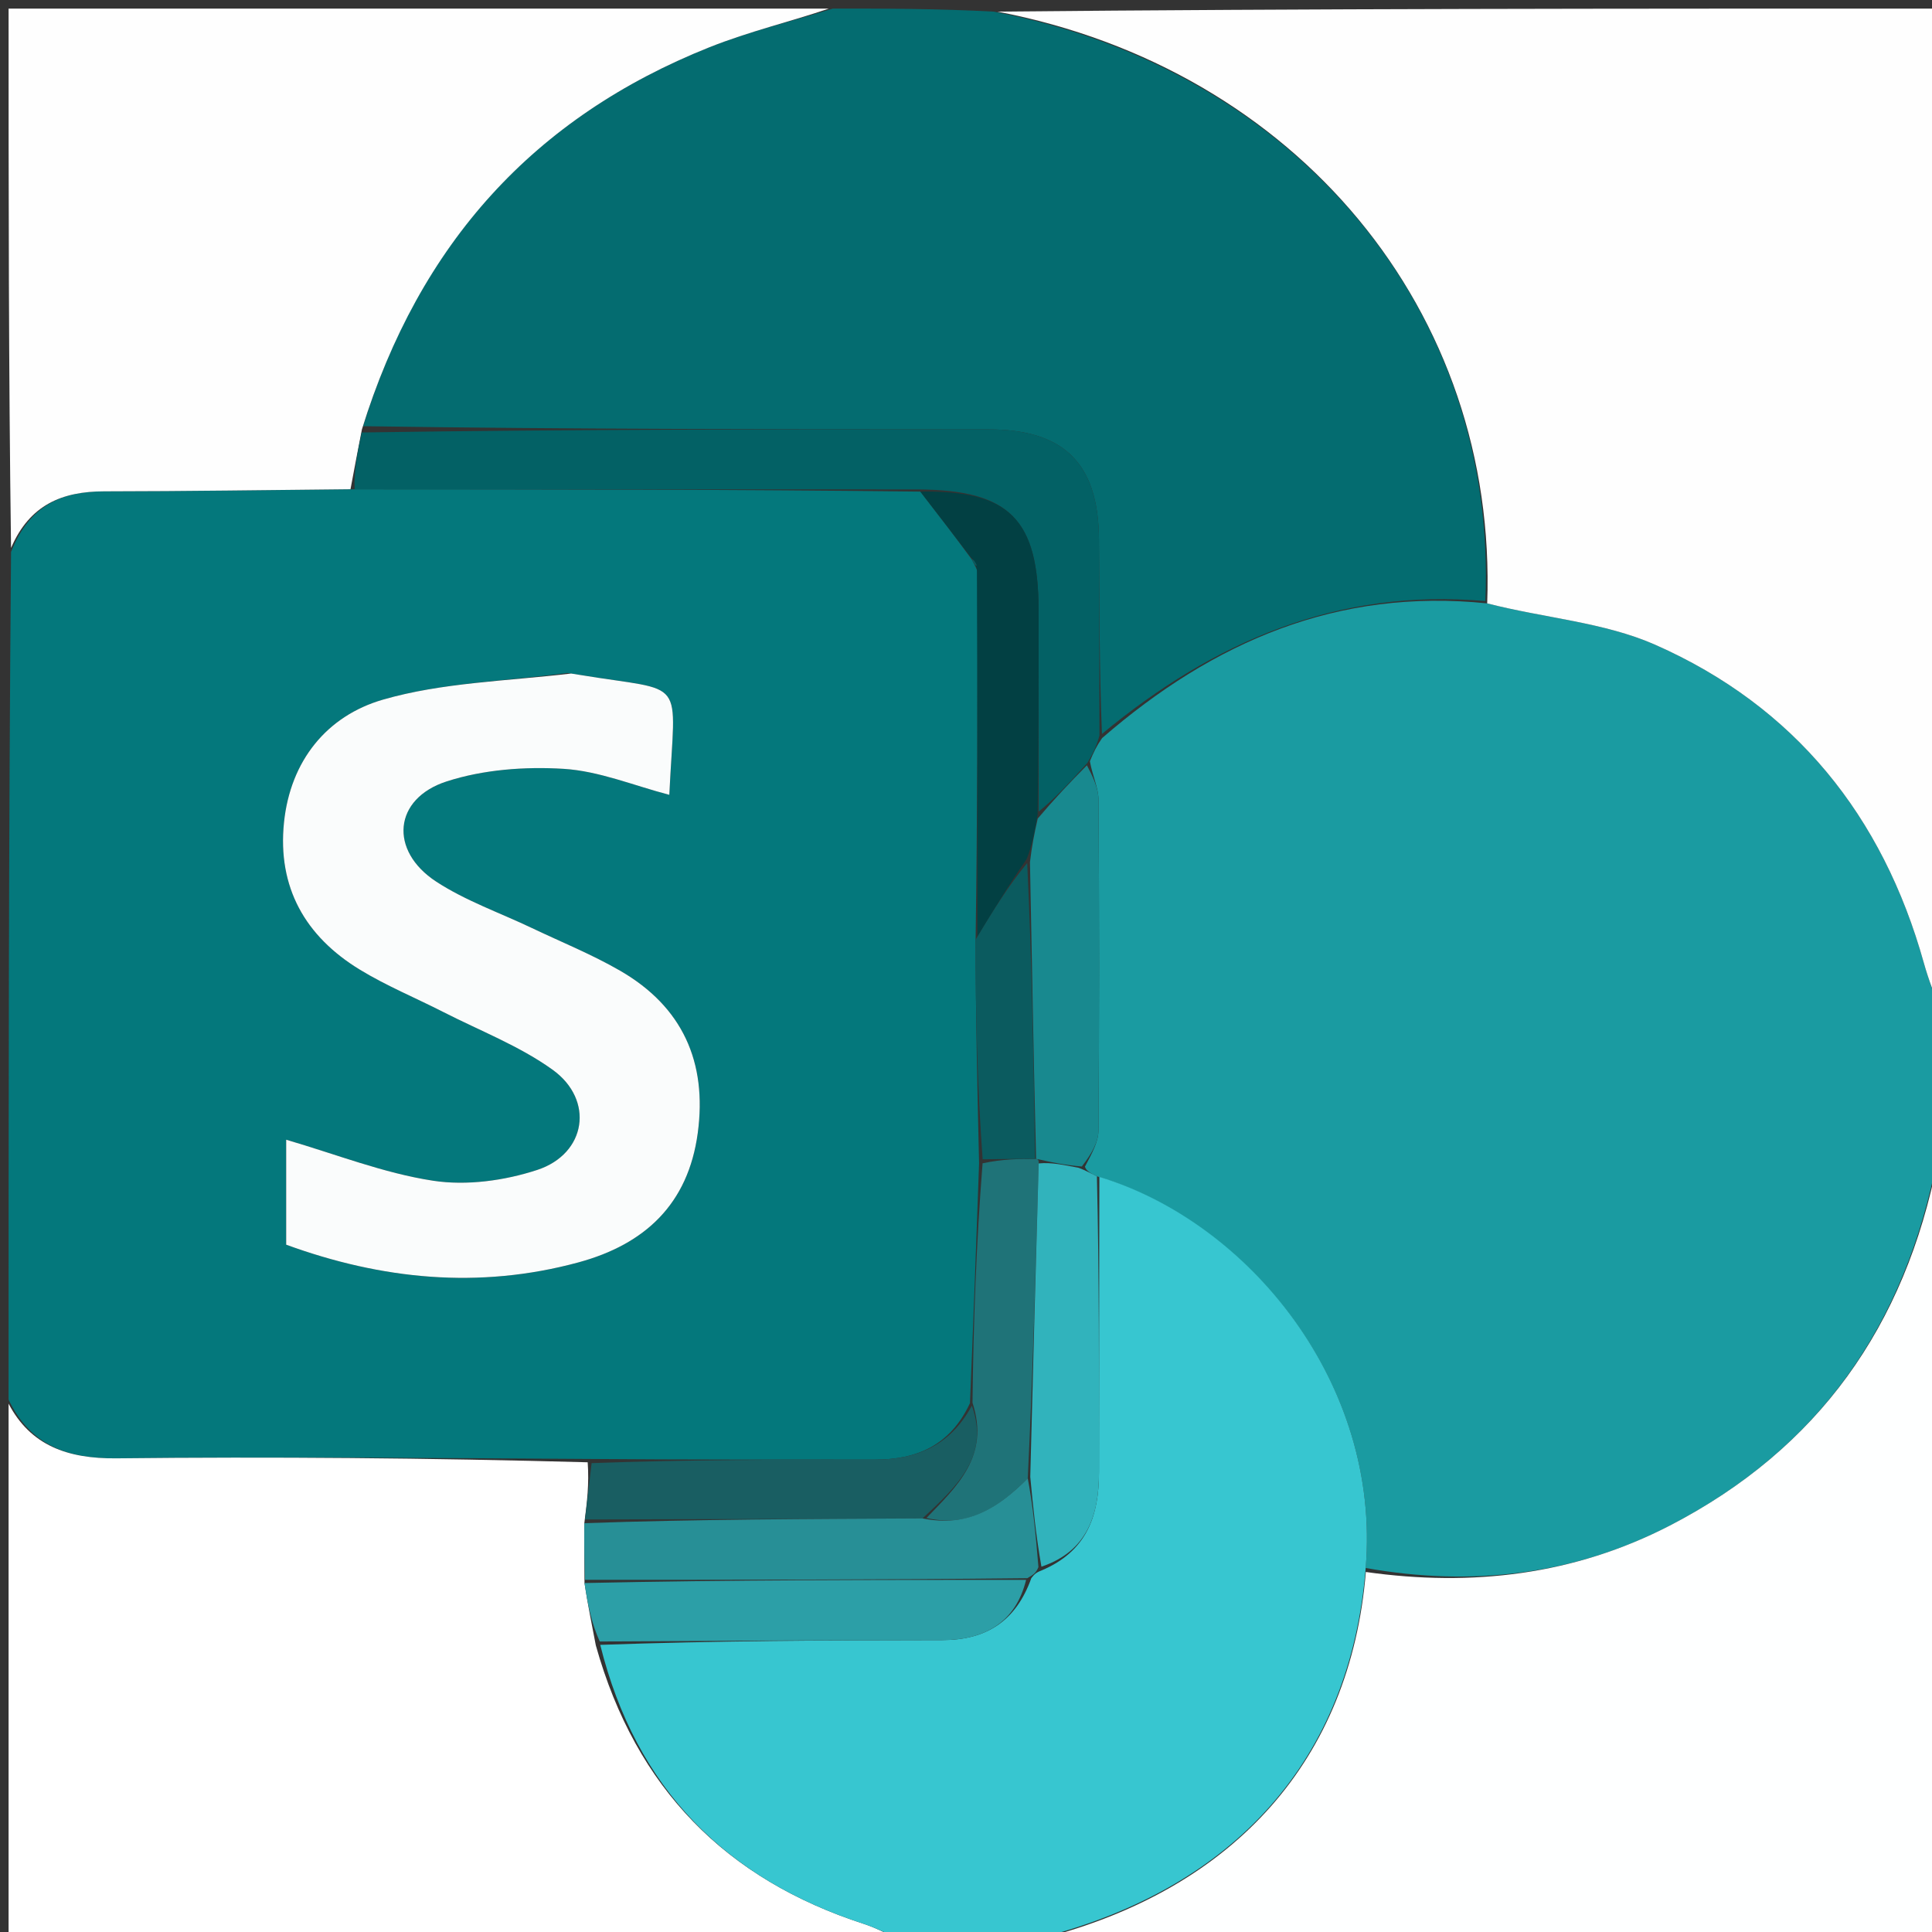 <svg version="1.1" id="Layer_1" xmlns="http://www.w3.org/2000/svg" xmlns:xlink="http://www.w3.org/1999/xlink" x="0px" y="0px"
	 width="100%" viewBox="0 0 225 225" enable-background="new 0 0 225 225" xml:space="preserve">
<rect x="0" y="0" width="225" height="225" fill="#333333" stroke="none"/>
<path fill="#04787C" opacity="1" stroke="none"
	d="
M1,163
	C1,130.312 1,97.625 1.287,64.282
	C3.452,58.772 7.259,57.226 12.147,57.222
	C21.704,57.213 31.261,57.066 41.299,56.983
	C63.507,56.993 85.235,56.996 107.181,57.252
	C109.301,59.986 111.201,62.466 113.181,65.162
	C113.404,65.657 113.598,65.894 113.843,66.552
	C113.838,81.043 113.833,95.071 113.618,109.436
	C113.616,118.187 113.823,126.602 114.023,135.485
	C113.689,144.991 113.361,154.03 112.961,163.408
	C110.658,168.363 106.745,169.988 101.883,169.985
	C90.898,169.979 79.913,169.998 68.473,169.909
	C49.868,169.793 31.717,169.639 13.569,169.837
	C7.855,169.899 3.536,168.327 1,163
M66.064,78.375
	C58.885,79.334 51.475,79.492 44.595,81.481
	C38.071,83.367 33.811,88.594 33.073,95.79
	C32.299,103.351 35.552,109.052 41.906,112.925
	C45.01,114.817 48.412,116.218 51.661,117.877
	C55.928,120.055 60.504,121.814 64.353,124.58
	C69.245,128.095 68.296,134.371 62.563,136.251
	C58.759,137.499 54.343,138.106 50.43,137.506
	C44.66,136.623 39.094,134.41 33.329,132.731
	C33.329,136.361 33.329,140.441 33.329,144.957
	C44.397,148.993 55.729,150.172 67.356,147.019
	C75.109,144.917 80.142,140.225 81.259,131.966
	C82.378,123.693 79.483,117.248 72.225,113.052
	C68.936,111.151 65.378,109.713 61.938,108.074
	C58.209,106.297 54.226,104.912 50.8,102.672
	C45.282,99.065 45.821,93.004 52.016,91.004
	C56.286,89.625 61.112,89.262 65.622,89.537
	C69.777,89.79 73.843,91.501 77.95,92.56
	C78.608,78.497 80.171,80.697 67.448,78.587
	C67.284,78.559 67.12,78.53 66.064,78.375
z"/>
<path fill="#1A9BA1" opacity="1" stroke="none"
	d="
M226,118
	C226,123.355 226,128.71 225.659,134.709
	C221.883,154.442 211.743,168.733 194.486,177.658
	C183.362,183.412 171.417,184.822 159.048,182.608
	C160.84,161.133 145.452,142.359 127.746,136.992
	C126.969,136.626 126.478,136.325 126.352,135.871
	C127.139,134.364 127.919,133.012 127.929,131.654
	C128.023,118.824 128.02,105.993 127.936,93.163
	C127.927,91.759 127.232,90.359 126.927,88.655
	C127.355,87.614 127.709,86.874 128.352,85.956
	C141.347,74.691 155.788,68.477 173.199,70.27
	C179.893,71.99 186.807,72.458 192.767,75.09
	C209.007,82.261 219.267,95.01 224.049,112.138
	C224.603,114.119 225.345,116.047 226,118
z"/>
<path fill="#046C70" opacity="1" stroke="none"
	d="
M172.983,70.005
	C155.788,68.477 141.347,74.691 128.333,85.474
	C128.016,77.687 128.052,70.203 127.985,62.721
	C127.907,53.946 123.899,50.01 115.104,50.005
	C90.825,49.991 66.546,49.996 42.289,49.634
	C48.848,28.341 62.222,13.642 82.603,5.51
	C87.26,3.651 92.194,2.485 97,1
	C103.021,1 109.042,1 115.693,1.352
	C151.029,8.045 174.435,36.26 172.983,70.005
z"/>
<path fill="#FEFEFE" opacity="1" stroke="none"
	d="
M173.199,70.27
	C174.435,36.26 151.029,8.045 116.162,1.352
	C152.596,1 189.192,1 226,1
	C226,39.687 226,78.375 226,117.531
	C225.345,116.047 224.603,114.119 224.049,112.138
	C219.267,95.01 209.007,82.261 192.767,75.09
	C186.807,72.458 179.893,71.99 173.199,70.27
z"/>
<path fill="#FFFFFF" opacity="1" stroke="none"
	d="
M1,163.469
	C3.536,168.327 7.855,169.899 13.569,169.837
	C31.717,169.639 49.868,169.793 68.442,170.298
	C68.62,172.841 68.374,174.898 68.051,177.39
	C68.023,179.878 68.073,181.93 68.071,184.36
	C68.456,186.899 68.893,189.058 69.387,191.61
	C74.057,208.31 84.574,218.863 100.623,224.064
	C102.133,224.554 103.544,225.348 105,226
	C70.424,226 35.849,226 1,226
	C1,205.313 1,184.625 1,163.469
z"/>
<path fill="#FEFFFF" opacity="1" stroke="none"
	d="
M159.067,183.073
	C171.417,184.822 183.362,183.412 194.486,177.658
	C211.743,168.733 221.883,154.442 225.659,135.177
	C226,165.265 226,195.531 226,226
	C191.313,226 156.625,226 121.653,225.672
	C143.871,219.865 157.256,204.855 159.067,183.073
z"/>
<path fill="#37C6D0" opacity="1" stroke="none"
	d="
M159.048,182.608
	C157.256,204.855 143.871,219.865 121.185,225.672
	C115.978,226 110.956,226 105.467,226
	C103.544,225.348 102.133,224.554 100.623,224.064
	C84.574,218.863 74.057,208.31 69.903,191.56
	C83.49,191.079 96.617,191.021 109.744,191.007
	C114.791,191.002 118.302,188.861 120.107,183.792
	C120.442,183.35 120.669,183.133 121.278,182.902
	C126.608,180.664 127.986,176.469 127.989,171.482
	C127.994,160.007 128.017,148.532 128.033,137.057
	C145.452,142.359 160.84,161.133 159.048,182.608
z"/>
<path fill="#FEFEFE" opacity="1" stroke="none"
	d="
M96.531,1
	C92.194,2.485 87.26,3.651 82.603,5.51
	C62.222,13.642 48.848,28.341 42.149,50.006
	C41.597,52.816 41.208,54.896 40.819,56.976
	C31.261,57.066 21.704,57.213 12.147,57.222
	C7.259,57.226 3.452,58.772 1.287,63.814
	C1,43.058 1,22.116 1,1
	C32.687,1 64.375,1 96.531,1
z"/>
<path fill="#FAFCFC" opacity="1" stroke="none"
	d="
M66.51,78.439
	C67.12,78.53 67.284,78.559 67.448,78.587
	C80.171,80.697 78.608,78.497 77.949,92.565
	C73.843,91.501 69.777,89.79 65.622,89.537
	C61.112,89.262 56.286,89.625 52.016,91.004
	C45.821,93.004 45.282,99.065 50.8,102.672
	C54.226,104.912 58.209,106.297 61.938,108.074
	C65.378,109.713 68.936,111.151 72.225,113.052
	C79.483,117.248 82.378,123.693 81.259,131.966
	C80.142,140.225 75.109,144.917 67.356,147.019
	C55.729,150.172 44.397,148.993 33.329,144.957
	C33.329,140.441 33.329,136.361 33.329,132.731
	C39.094,134.41 44.66,136.623 50.43,137.506
	C54.343,138.106 58.759,137.499 62.563,136.251
	C68.296,134.371 69.245,128.095 64.353,124.58
	C60.504,121.814 55.928,120.055 51.661,117.877
	C48.412,116.218 45.01,114.817 41.906,112.925
	C35.552,109.052 32.299,103.351 33.073,95.79
	C33.811,88.594 38.071,83.367 44.595,81.481
	C51.475,79.492 58.885,79.334 66.51,78.439
z"/>
<path fill="#036165" opacity="1" stroke="none"
	d="
M41.299,56.983
	C41.208,54.896 41.597,52.816 42.126,50.365
	C66.546,49.996 90.825,49.991 115.104,50.005
	C123.899,50.01 127.907,53.946 127.985,62.721
	C128.052,70.203 128.016,77.687 128.045,85.652
	C127.709,86.874 127.355,87.614 126.653,88.824
	C124.529,91.191 122.752,93.089 120.962,94.519
	C120.953,86.399 120.966,78.747 120.954,71.096
	C120.939,60.473 117.567,57.085 106.962,56.998
	C85.235,56.996 63.507,56.993 41.299,56.983
z"/>
<path fill="#195E62" opacity="1" stroke="none"
	d="
M68.128,176.955
	C68.374,174.898 68.62,172.841 68.897,170.395
	C79.913,169.998 90.898,169.979 101.883,169.985
	C106.745,169.988 110.658,168.363 113.186,163.7
	C115.293,169.594 111.423,173.119 107.436,176.831
	C94.029,176.902 81.079,176.929 68.128,176.955
z"/>
<path fill="#024043" opacity="1" stroke="none"
	d="
M107.181,57.252
	C117.567,57.085 120.939,60.473 120.954,71.096
	C120.966,78.747 120.953,86.399 120.842,94.862
	C120.451,97.096 120.168,98.519 119.562,100.044
	C117.434,103.13 115.631,106.115 113.827,109.1
	C113.833,95.071 113.838,81.043 113.771,66.331
	C113.554,65.367 113.355,65.133 113.101,64.945
	C111.201,62.466 109.301,59.986 107.181,57.252
z"/>
<path fill="#1F7378" opacity="1" stroke="none"
	d="
M107.893,176.787
	C111.423,173.119 115.293,169.594 113.258,163.361
	C113.361,154.03 113.689,144.991 114.431,135.478
	C116.747,134.983 118.647,134.962 120.664,134.962
	C120.781,134.982 121.013,135.028 120.963,135.492
	C120.604,147.97 120.294,159.985 119.691,172.168
	C116.253,175.606 112.736,177.909 107.893,176.787
z"/>
<path fill="#0B5B5F" opacity="1" stroke="none"
	d="
M120.548,134.942
	C118.647,134.962 116.747,134.983 114.438,135.01
	C113.823,126.602 113.616,118.187 113.618,109.436
	C115.631,106.115 117.434,103.13 119.626,100.515
	C120.192,112.237 120.37,123.589 120.548,134.942
z"/>
<path fill="#0B5B5F" opacity="1" stroke="none"
	d="
M113.181,65.162
	C113.355,65.133 113.554,65.367 113.771,65.868
	C113.598,65.894 113.404,65.657 113.181,65.162
z"/>
<path fill="#18898F" opacity="1" stroke="none"
	d="
M120.664,134.962
	C120.37,123.589 120.192,112.237 119.95,100.413
	C120.168,98.519 120.451,97.096 120.854,95.33
	C122.752,93.089 124.529,91.191 126.581,89.125
	C127.232,90.359 127.927,91.759 127.936,93.163
	C128.02,105.993 128.023,118.824 127.929,131.654
	C127.919,133.012 127.139,134.364 125.987,135.851
	C123.844,135.664 122.428,135.346 121.013,135.028
	C121.013,135.028 120.781,134.982 120.664,134.962
z"/>
<path fill="#31B3BC" opacity="1" stroke="none"
	d="
M120.963,135.492
	C122.428,135.346 123.844,135.664 125.623,136.003
	C126.478,136.325 126.969,136.626 127.746,136.992
	C128.017,148.532 127.994,160.007 127.989,171.482
	C127.986,176.469 126.608,180.664 121.284,182.455
	C120.623,178.704 120.304,175.352 119.985,171.999
	C120.294,159.985 120.604,147.97 120.963,135.492
z"/>
<path fill="#278F96" opacity="1" stroke="none"
	d="
M119.691,172.168
	C120.304,175.352 120.623,178.704 120.935,182.502
	C120.669,183.133 120.442,183.35 119.641,183.797
	C102.065,183.99 85.094,183.986 68.122,183.982
	C68.073,181.93 68.023,179.878 68.051,177.39
	C81.079,176.929 94.029,176.902 107.436,176.831
	C112.736,177.909 116.253,175.606 119.691,172.168
z"/>
<path fill="#2C9FA7" opacity="1" stroke="none"
	d="
M68.071,184.36
	C85.094,183.986 102.065,183.99 119.502,183.989
	C118.302,188.861 114.791,191.002 109.744,191.007
	C96.617,191.021 83.49,191.079 69.846,191.168
	C68.893,189.058 68.456,186.899 68.071,184.36
z"/>
</svg>